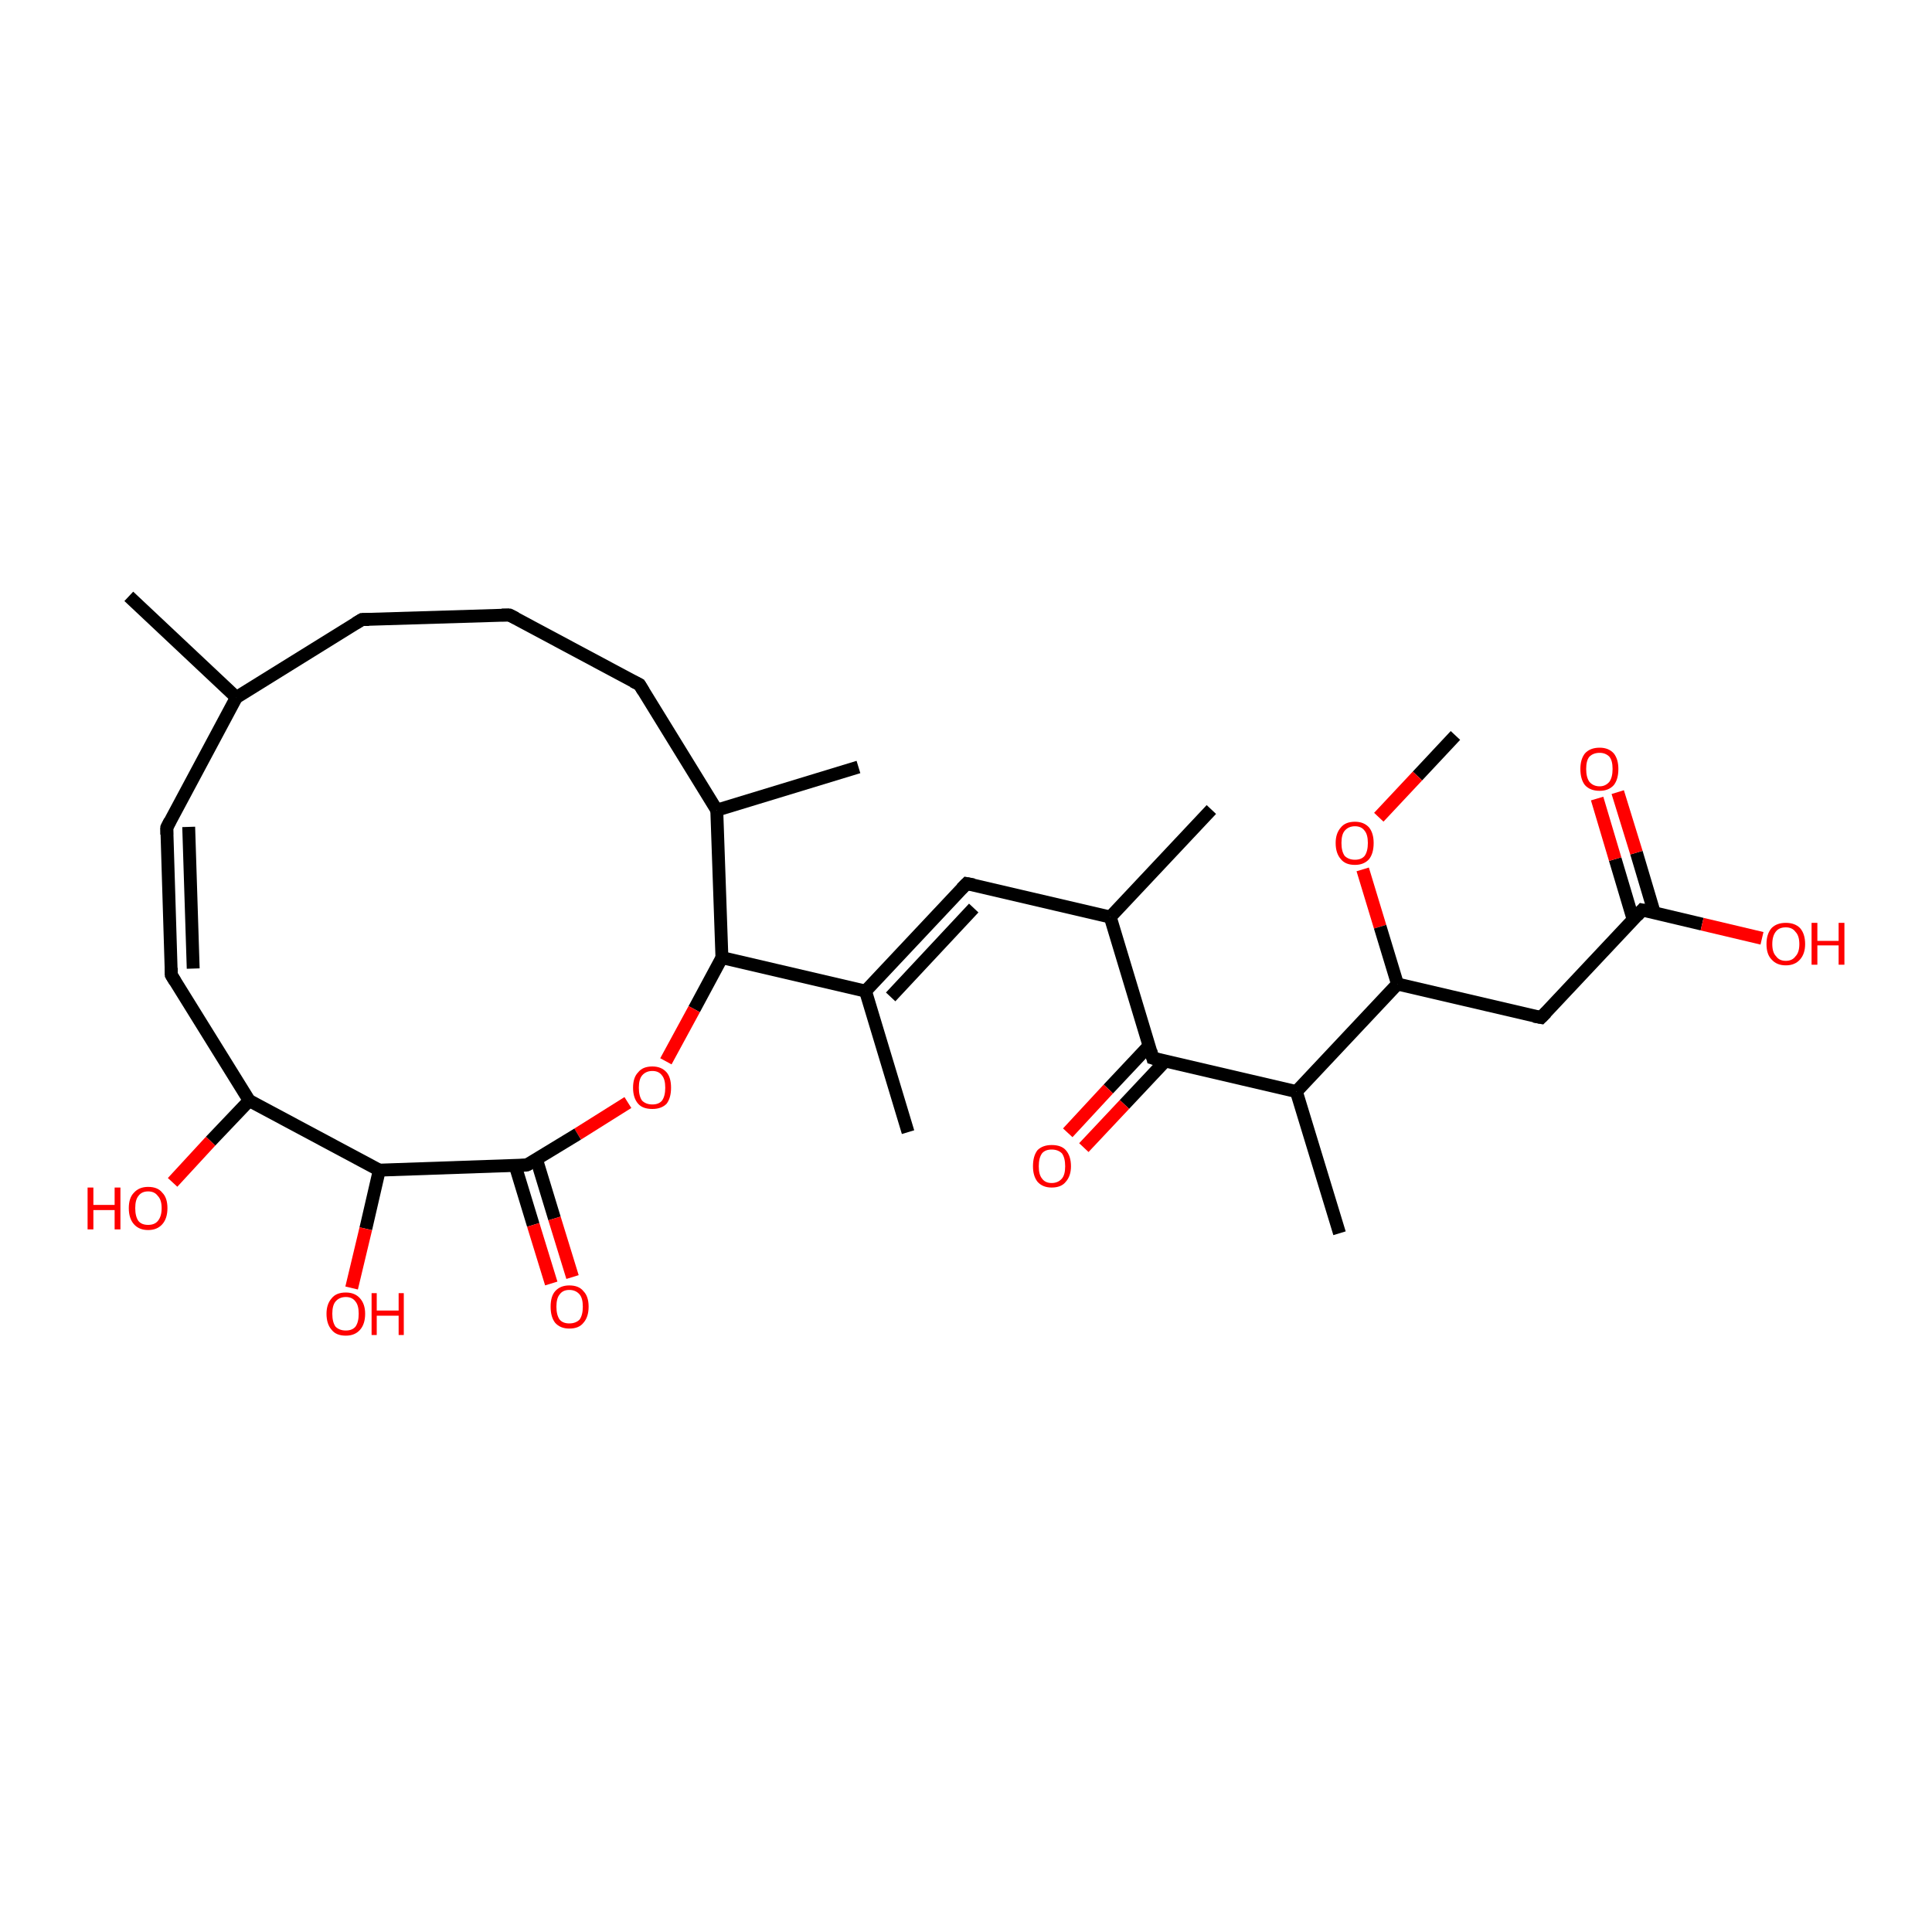 <?xml version='1.0' encoding='iso-8859-1'?>
<svg version='1.1' baseProfile='full'
              xmlns='http://www.w3.org/2000/svg'
                      xmlns:rdkit='http://www.rdkit.org/xml'
                      xmlns:xlink='http://www.w3.org/1999/xlink'
                  xml:space='preserve'
width='300px' height='300px' viewBox='0 0 300 300'>
<!-- END OF HEADER -->
<rect style='opacity:1.0;fill:#FFFFFF;stroke:none' width='300.0' height='300.0' x='0.0' y='0.0'> </rect>
<path class='bond-0 atom-0 atom-1' d='M 226.0,114.2 L 220.1,120.5' style='fill:none;fill-rule:evenodd;stroke:#000000;stroke-width:2.0px;stroke-linecap:butt;stroke-linejoin:miter;stroke-opacity:1' />
<path class='bond-0 atom-0 atom-1' d='M 220.1,120.5 L 214.1,126.9' style='fill:none;fill-rule:evenodd;stroke:#FF0000;stroke-width:2.0px;stroke-linecap:butt;stroke-linejoin:miter;stroke-opacity:1' />
<path class='bond-1 atom-1 atom-2' d='M 211.6,135.0 L 214.3,143.9' style='fill:none;fill-rule:evenodd;stroke:#FF0000;stroke-width:2.0px;stroke-linecap:butt;stroke-linejoin:miter;stroke-opacity:1' />
<path class='bond-1 atom-1 atom-2' d='M 214.3,143.9 L 217.0,152.8' style='fill:none;fill-rule:evenodd;stroke:#000000;stroke-width:2.0px;stroke-linecap:butt;stroke-linejoin:miter;stroke-opacity:1' />
<path class='bond-2 atom-2 atom-3' d='M 217.0,152.8 L 239.3,158.0' style='fill:none;fill-rule:evenodd;stroke:#000000;stroke-width:2.0px;stroke-linecap:butt;stroke-linejoin:miter;stroke-opacity:1' />
<path class='bond-3 atom-3 atom-4' d='M 239.3,158.0 L 255.0,141.3' style='fill:none;fill-rule:evenodd;stroke:#000000;stroke-width:2.0px;stroke-linecap:butt;stroke-linejoin:miter;stroke-opacity:1' />
<path class='bond-4 atom-4 atom-5' d='M 255.0,141.3 L 264.3,143.5' style='fill:none;fill-rule:evenodd;stroke:#000000;stroke-width:2.0px;stroke-linecap:butt;stroke-linejoin:miter;stroke-opacity:1' />
<path class='bond-4 atom-4 atom-5' d='M 264.3,143.5 L 273.6,145.7' style='fill:none;fill-rule:evenodd;stroke:#FF0000;stroke-width:2.0px;stroke-linecap:butt;stroke-linejoin:miter;stroke-opacity:1' />
<path class='bond-5 atom-4 atom-6' d='M 256.9,141.8 L 254.1,132.4' style='fill:none;fill-rule:evenodd;stroke:#000000;stroke-width:2.0px;stroke-linecap:butt;stroke-linejoin:miter;stroke-opacity:1' />
<path class='bond-5 atom-4 atom-6' d='M 254.1,132.4 L 251.2,123.0' style='fill:none;fill-rule:evenodd;stroke:#FF0000;stroke-width:2.0px;stroke-linecap:butt;stroke-linejoin:miter;stroke-opacity:1' />
<path class='bond-5 atom-4 atom-6' d='M 253.6,142.8 L 250.8,133.4' style='fill:none;fill-rule:evenodd;stroke:#000000;stroke-width:2.0px;stroke-linecap:butt;stroke-linejoin:miter;stroke-opacity:1' />
<path class='bond-5 atom-4 atom-6' d='M 250.8,133.4 L 248.0,124.0' style='fill:none;fill-rule:evenodd;stroke:#FF0000;stroke-width:2.0px;stroke-linecap:butt;stroke-linejoin:miter;stroke-opacity:1' />
<path class='bond-6 atom-2 atom-7' d='M 217.0,152.8 L 201.3,169.5' style='fill:none;fill-rule:evenodd;stroke:#000000;stroke-width:2.0px;stroke-linecap:butt;stroke-linejoin:miter;stroke-opacity:1' />
<path class='bond-7 atom-7 atom-8' d='M 201.3,169.5 L 208.0,191.5' style='fill:none;fill-rule:evenodd;stroke:#000000;stroke-width:2.0px;stroke-linecap:butt;stroke-linejoin:miter;stroke-opacity:1' />
<path class='bond-8 atom-7 atom-9' d='M 201.3,169.5 L 179.0,164.3' style='fill:none;fill-rule:evenodd;stroke:#000000;stroke-width:2.0px;stroke-linecap:butt;stroke-linejoin:miter;stroke-opacity:1' />
<path class='bond-9 atom-9 atom-10' d='M 178.4,162.4 L 172.1,169.1' style='fill:none;fill-rule:evenodd;stroke:#000000;stroke-width:2.0px;stroke-linecap:butt;stroke-linejoin:miter;stroke-opacity:1' />
<path class='bond-9 atom-9 atom-10' d='M 172.1,169.1 L 165.8,175.9' style='fill:none;fill-rule:evenodd;stroke:#FF0000;stroke-width:2.0px;stroke-linecap:butt;stroke-linejoin:miter;stroke-opacity:1' />
<path class='bond-9 atom-9 atom-10' d='M 180.9,164.8 L 174.6,171.5' style='fill:none;fill-rule:evenodd;stroke:#000000;stroke-width:2.0px;stroke-linecap:butt;stroke-linejoin:miter;stroke-opacity:1' />
<path class='bond-9 atom-9 atom-10' d='M 174.6,171.5 L 168.3,178.2' style='fill:none;fill-rule:evenodd;stroke:#FF0000;stroke-width:2.0px;stroke-linecap:butt;stroke-linejoin:miter;stroke-opacity:1' />
<path class='bond-10 atom-9 atom-11' d='M 179.0,164.3 L 172.4,142.4' style='fill:none;fill-rule:evenodd;stroke:#000000;stroke-width:2.0px;stroke-linecap:butt;stroke-linejoin:miter;stroke-opacity:1' />
<path class='bond-11 atom-11 atom-12' d='M 172.4,142.4 L 188.1,125.7' style='fill:none;fill-rule:evenodd;stroke:#000000;stroke-width:2.0px;stroke-linecap:butt;stroke-linejoin:miter;stroke-opacity:1' />
<path class='bond-12 atom-11 atom-13' d='M 172.4,142.4 L 150.1,137.2' style='fill:none;fill-rule:evenodd;stroke:#000000;stroke-width:2.0px;stroke-linecap:butt;stroke-linejoin:miter;stroke-opacity:1' />
<path class='bond-13 atom-13 atom-14' d='M 150.1,137.2 L 134.4,153.9' style='fill:none;fill-rule:evenodd;stroke:#000000;stroke-width:2.0px;stroke-linecap:butt;stroke-linejoin:miter;stroke-opacity:1' />
<path class='bond-13 atom-13 atom-14' d='M 151.2,141.0 L 138.3,154.8' style='fill:none;fill-rule:evenodd;stroke:#000000;stroke-width:2.0px;stroke-linecap:butt;stroke-linejoin:miter;stroke-opacity:1' />
<path class='bond-14 atom-14 atom-15' d='M 134.4,153.9 L 141.0,175.8' style='fill:none;fill-rule:evenodd;stroke:#000000;stroke-width:2.0px;stroke-linecap:butt;stroke-linejoin:miter;stroke-opacity:1' />
<path class='bond-15 atom-14 atom-16' d='M 134.4,153.9 L 112.1,148.7' style='fill:none;fill-rule:evenodd;stroke:#000000;stroke-width:2.0px;stroke-linecap:butt;stroke-linejoin:miter;stroke-opacity:1' />
<path class='bond-16 atom-16 atom-17' d='M 112.1,148.7 L 107.8,156.7' style='fill:none;fill-rule:evenodd;stroke:#000000;stroke-width:2.0px;stroke-linecap:butt;stroke-linejoin:miter;stroke-opacity:1' />
<path class='bond-16 atom-16 atom-17' d='M 107.8,156.7 L 103.4,164.8' style='fill:none;fill-rule:evenodd;stroke:#FF0000;stroke-width:2.0px;stroke-linecap:butt;stroke-linejoin:miter;stroke-opacity:1' />
<path class='bond-17 atom-17 atom-18' d='M 97.5,171.2 L 89.7,176.1' style='fill:none;fill-rule:evenodd;stroke:#FF0000;stroke-width:2.0px;stroke-linecap:butt;stroke-linejoin:miter;stroke-opacity:1' />
<path class='bond-17 atom-17 atom-18' d='M 89.7,176.1 L 81.8,180.9' style='fill:none;fill-rule:evenodd;stroke:#000000;stroke-width:2.0px;stroke-linecap:butt;stroke-linejoin:miter;stroke-opacity:1' />
<path class='bond-18 atom-18 atom-19' d='M 80.0,181.0 L 82.8,190.2' style='fill:none;fill-rule:evenodd;stroke:#000000;stroke-width:2.0px;stroke-linecap:butt;stroke-linejoin:miter;stroke-opacity:1' />
<path class='bond-18 atom-18 atom-19' d='M 82.8,190.2 L 85.6,199.3' style='fill:none;fill-rule:evenodd;stroke:#FF0000;stroke-width:2.0px;stroke-linecap:butt;stroke-linejoin:miter;stroke-opacity:1' />
<path class='bond-18 atom-18 atom-19' d='M 83.3,180.0 L 86.1,189.2' style='fill:none;fill-rule:evenodd;stroke:#000000;stroke-width:2.0px;stroke-linecap:butt;stroke-linejoin:miter;stroke-opacity:1' />
<path class='bond-18 atom-18 atom-19' d='M 86.1,189.2 L 88.9,198.3' style='fill:none;fill-rule:evenodd;stroke:#FF0000;stroke-width:2.0px;stroke-linecap:butt;stroke-linejoin:miter;stroke-opacity:1' />
<path class='bond-19 atom-18 atom-20' d='M 81.8,180.9 L 58.9,181.7' style='fill:none;fill-rule:evenodd;stroke:#000000;stroke-width:2.0px;stroke-linecap:butt;stroke-linejoin:miter;stroke-opacity:1' />
<path class='bond-20 atom-20 atom-21' d='M 58.9,181.7 L 56.8,190.8' style='fill:none;fill-rule:evenodd;stroke:#000000;stroke-width:2.0px;stroke-linecap:butt;stroke-linejoin:miter;stroke-opacity:1' />
<path class='bond-20 atom-20 atom-21' d='M 56.8,190.8 L 54.6,200.0' style='fill:none;fill-rule:evenodd;stroke:#FF0000;stroke-width:2.0px;stroke-linecap:butt;stroke-linejoin:miter;stroke-opacity:1' />
<path class='bond-21 atom-20 atom-22' d='M 58.9,181.7 L 38.7,170.9' style='fill:none;fill-rule:evenodd;stroke:#000000;stroke-width:2.0px;stroke-linecap:butt;stroke-linejoin:miter;stroke-opacity:1' />
<path class='bond-22 atom-22 atom-23' d='M 38.7,170.9 L 32.7,177.2' style='fill:none;fill-rule:evenodd;stroke:#000000;stroke-width:2.0px;stroke-linecap:butt;stroke-linejoin:miter;stroke-opacity:1' />
<path class='bond-22 atom-22 atom-23' d='M 32.7,177.2 L 26.8,183.6' style='fill:none;fill-rule:evenodd;stroke:#FF0000;stroke-width:2.0px;stroke-linecap:butt;stroke-linejoin:miter;stroke-opacity:1' />
<path class='bond-23 atom-22 atom-24' d='M 38.7,170.9 L 26.6,151.4' style='fill:none;fill-rule:evenodd;stroke:#000000;stroke-width:2.0px;stroke-linecap:butt;stroke-linejoin:miter;stroke-opacity:1' />
<path class='bond-24 atom-24 atom-25' d='M 26.6,151.4 L 25.9,128.5' style='fill:none;fill-rule:evenodd;stroke:#000000;stroke-width:2.0px;stroke-linecap:butt;stroke-linejoin:miter;stroke-opacity:1' />
<path class='bond-24 atom-24 atom-25' d='M 30.0,150.4 L 29.3,128.4' style='fill:none;fill-rule:evenodd;stroke:#000000;stroke-width:2.0px;stroke-linecap:butt;stroke-linejoin:miter;stroke-opacity:1' />
<path class='bond-25 atom-25 atom-26' d='M 25.9,128.5 L 36.7,108.3' style='fill:none;fill-rule:evenodd;stroke:#000000;stroke-width:2.0px;stroke-linecap:butt;stroke-linejoin:miter;stroke-opacity:1' />
<path class='bond-26 atom-26 atom-27' d='M 36.7,108.3 L 20.0,92.6' style='fill:none;fill-rule:evenodd;stroke:#000000;stroke-width:2.0px;stroke-linecap:butt;stroke-linejoin:miter;stroke-opacity:1' />
<path class='bond-27 atom-26 atom-28' d='M 36.7,108.3 L 56.2,96.2' style='fill:none;fill-rule:evenodd;stroke:#000000;stroke-width:2.0px;stroke-linecap:butt;stroke-linejoin:miter;stroke-opacity:1' />
<path class='bond-28 atom-28 atom-29' d='M 56.2,96.2 L 79.1,95.5' style='fill:none;fill-rule:evenodd;stroke:#000000;stroke-width:2.0px;stroke-linecap:butt;stroke-linejoin:miter;stroke-opacity:1' />
<path class='bond-29 atom-29 atom-30' d='M 79.1,95.5 L 99.3,106.3' style='fill:none;fill-rule:evenodd;stroke:#000000;stroke-width:2.0px;stroke-linecap:butt;stroke-linejoin:miter;stroke-opacity:1' />
<path class='bond-30 atom-30 atom-31' d='M 99.3,106.3 L 111.3,125.8' style='fill:none;fill-rule:evenodd;stroke:#000000;stroke-width:2.0px;stroke-linecap:butt;stroke-linejoin:miter;stroke-opacity:1' />
<path class='bond-31 atom-31 atom-32' d='M 111.3,125.8 L 133.3,119.1' style='fill:none;fill-rule:evenodd;stroke:#000000;stroke-width:2.0px;stroke-linecap:butt;stroke-linejoin:miter;stroke-opacity:1' />
<path class='bond-32 atom-31 atom-16' d='M 111.3,125.8 L 112.1,148.7' style='fill:none;fill-rule:evenodd;stroke:#000000;stroke-width:2.0px;stroke-linecap:butt;stroke-linejoin:miter;stroke-opacity:1' />
<path d='M 238.2,157.8 L 239.3,158.0 L 240.1,157.2' style='fill:none;stroke:#000000;stroke-width:2.0px;stroke-linecap:butt;stroke-linejoin:miter;stroke-opacity:1;' />
<path d='M 254.2,142.2 L 255.0,141.3 L 255.5,141.4' style='fill:none;stroke:#000000;stroke-width:2.0px;stroke-linecap:butt;stroke-linejoin:miter;stroke-opacity:1;' />
<path d='M 180.1,164.6 L 179.0,164.3 L 178.7,163.2' style='fill:none;stroke:#000000;stroke-width:2.0px;stroke-linecap:butt;stroke-linejoin:miter;stroke-opacity:1;' />
<path d='M 151.2,137.4 L 150.1,137.2 L 149.3,138.0' style='fill:none;stroke:#000000;stroke-width:2.0px;stroke-linecap:butt;stroke-linejoin:miter;stroke-opacity:1;' />
<path d='M 82.2,180.7 L 81.8,180.9 L 80.7,181.0' style='fill:none;stroke:#000000;stroke-width:2.0px;stroke-linecap:butt;stroke-linejoin:miter;stroke-opacity:1;' />
<path d='M 27.2,152.4 L 26.6,151.4 L 26.6,150.3' style='fill:none;stroke:#000000;stroke-width:2.0px;stroke-linecap:butt;stroke-linejoin:miter;stroke-opacity:1;' />
<path d='M 25.9,129.6 L 25.9,128.5 L 26.4,127.5' style='fill:none;stroke:#000000;stroke-width:2.0px;stroke-linecap:butt;stroke-linejoin:miter;stroke-opacity:1;' />
<path d='M 55.2,96.8 L 56.2,96.2 L 57.3,96.2' style='fill:none;stroke:#000000;stroke-width:2.0px;stroke-linecap:butt;stroke-linejoin:miter;stroke-opacity:1;' />
<path d='M 77.9,95.5 L 79.1,95.5 L 80.1,96.0' style='fill:none;stroke:#000000;stroke-width:2.0px;stroke-linecap:butt;stroke-linejoin:miter;stroke-opacity:1;' />
<path d='M 98.3,105.8 L 99.3,106.3 L 99.9,107.3' style='fill:none;stroke:#000000;stroke-width:2.0px;stroke-linecap:butt;stroke-linejoin:miter;stroke-opacity:1;' />
<path class='atom-1' d='M 207.4 130.9
Q 207.4 129.4, 208.2 128.5
Q 208.9 127.6, 210.4 127.6
Q 211.8 127.6, 212.6 128.5
Q 213.3 129.4, 213.3 130.9
Q 213.3 132.5, 212.6 133.4
Q 211.8 134.3, 210.4 134.3
Q 208.9 134.3, 208.2 133.4
Q 207.4 132.5, 207.4 130.9
M 210.4 133.5
Q 211.4 133.5, 211.9 132.9
Q 212.4 132.2, 212.4 130.9
Q 212.4 129.6, 211.9 129.0
Q 211.4 128.3, 210.4 128.3
Q 209.4 128.3, 208.8 129.0
Q 208.3 129.6, 208.3 130.9
Q 208.3 132.2, 208.8 132.9
Q 209.4 133.5, 210.4 133.5
' fill='#FF0000'/>
<path class='atom-5' d='M 274.3 146.6
Q 274.3 145.0, 275.1 144.1
Q 275.9 143.3, 277.3 143.3
Q 278.7 143.3, 279.5 144.1
Q 280.3 145.0, 280.3 146.6
Q 280.3 148.1, 279.5 149.0
Q 278.7 149.9, 277.3 149.9
Q 275.9 149.9, 275.1 149.0
Q 274.3 148.2, 274.3 146.6
M 277.3 149.2
Q 278.3 149.2, 278.8 148.5
Q 279.4 147.9, 279.4 146.6
Q 279.4 145.3, 278.8 144.7
Q 278.3 144.0, 277.3 144.0
Q 276.3 144.0, 275.8 144.6
Q 275.2 145.3, 275.2 146.6
Q 275.2 147.9, 275.8 148.5
Q 276.3 149.2, 277.3 149.2
' fill='#FF0000'/>
<path class='atom-5' d='M 281.3 143.3
L 282.2 143.3
L 282.2 146.1
L 285.5 146.1
L 285.5 143.3
L 286.4 143.3
L 286.4 149.8
L 285.5 149.8
L 285.5 146.8
L 282.2 146.8
L 282.2 149.8
L 281.3 149.8
L 281.3 143.3
' fill='#FF0000'/>
<path class='atom-6' d='M 245.4 119.4
Q 245.4 117.9, 246.1 117.0
Q 246.9 116.1, 248.4 116.1
Q 249.8 116.1, 250.6 117.0
Q 251.3 117.9, 251.3 119.4
Q 251.3 121.0, 250.6 121.9
Q 249.8 122.8, 248.4 122.8
Q 246.9 122.8, 246.1 121.9
Q 245.4 121.0, 245.4 119.4
M 248.4 122.1
Q 249.3 122.1, 249.9 121.4
Q 250.4 120.7, 250.4 119.4
Q 250.4 118.1, 249.9 117.5
Q 249.3 116.9, 248.4 116.9
Q 247.4 116.9, 246.8 117.5
Q 246.3 118.1, 246.3 119.4
Q 246.3 120.7, 246.8 121.4
Q 247.4 122.1, 248.4 122.1
' fill='#FF0000'/>
<path class='atom-10' d='M 160.4 181.1
Q 160.4 179.5, 161.1 178.6
Q 161.9 177.8, 163.3 177.8
Q 164.8 177.8, 165.5 178.6
Q 166.3 179.5, 166.3 181.1
Q 166.3 182.6, 165.5 183.5
Q 164.8 184.4, 163.3 184.4
Q 161.9 184.4, 161.1 183.5
Q 160.4 182.6, 160.4 181.1
M 163.3 183.7
Q 164.3 183.7, 164.9 183.0
Q 165.4 182.4, 165.4 181.1
Q 165.4 179.8, 164.9 179.1
Q 164.3 178.5, 163.3 178.5
Q 162.3 178.5, 161.8 179.1
Q 161.3 179.8, 161.3 181.1
Q 161.3 182.4, 161.8 183.0
Q 162.3 183.7, 163.3 183.7
' fill='#FF0000'/>
<path class='atom-17' d='M 98.3 168.9
Q 98.3 167.3, 99.1 166.5
Q 99.8 165.6, 101.3 165.6
Q 102.7 165.6, 103.5 166.5
Q 104.2 167.3, 104.2 168.9
Q 104.2 170.5, 103.5 171.4
Q 102.7 172.2, 101.3 172.2
Q 99.8 172.2, 99.1 171.4
Q 98.3 170.5, 98.3 168.9
M 101.3 171.5
Q 102.3 171.5, 102.8 170.9
Q 103.3 170.2, 103.3 168.9
Q 103.3 167.6, 102.8 167.0
Q 102.3 166.3, 101.3 166.3
Q 100.3 166.3, 99.7 167.0
Q 99.2 167.6, 99.2 168.9
Q 99.2 170.2, 99.7 170.9
Q 100.3 171.5, 101.3 171.5
' fill='#FF0000'/>
<path class='atom-19' d='M 85.5 202.9
Q 85.5 201.3, 86.2 200.5
Q 87.0 199.6, 88.4 199.6
Q 89.9 199.6, 90.6 200.5
Q 91.4 201.3, 91.4 202.9
Q 91.4 204.5, 90.6 205.4
Q 89.9 206.3, 88.4 206.3
Q 87.0 206.3, 86.2 205.4
Q 85.5 204.5, 85.5 202.9
M 88.4 205.5
Q 89.4 205.5, 90.0 204.9
Q 90.5 204.2, 90.5 202.9
Q 90.5 201.6, 90.0 201.0
Q 89.4 200.3, 88.4 200.3
Q 87.4 200.3, 86.9 201.0
Q 86.4 201.6, 86.4 202.9
Q 86.4 204.2, 86.9 204.9
Q 87.4 205.5, 88.4 205.5
' fill='#FF0000'/>
<path class='atom-21' d='M 50.7 204.0
Q 50.7 202.5, 51.5 201.6
Q 52.2 200.7, 53.7 200.7
Q 55.1 200.7, 55.9 201.6
Q 56.7 202.5, 56.7 204.0
Q 56.7 205.6, 55.9 206.5
Q 55.1 207.4, 53.7 207.4
Q 52.2 207.4, 51.5 206.5
Q 50.7 205.6, 50.7 204.0
M 53.7 206.6
Q 54.7 206.6, 55.2 206.0
Q 55.7 205.3, 55.7 204.0
Q 55.7 202.7, 55.2 202.1
Q 54.7 201.4, 53.7 201.4
Q 52.7 201.4, 52.1 202.1
Q 51.6 202.7, 51.6 204.0
Q 51.6 205.3, 52.1 206.0
Q 52.7 206.6, 53.7 206.6
' fill='#FF0000'/>
<path class='atom-21' d='M 57.7 200.8
L 58.5 200.8
L 58.5 203.5
L 61.9 203.5
L 61.9 200.8
L 62.7 200.8
L 62.7 207.3
L 61.9 207.3
L 61.9 204.3
L 58.5 204.3
L 58.5 207.3
L 57.7 207.3
L 57.7 200.8
' fill='#FF0000'/>
<path class='atom-23' d='M 13.6 184.4
L 14.5 184.4
L 14.5 187.1
L 17.8 187.1
L 17.8 184.4
L 18.7 184.4
L 18.7 190.9
L 17.8 190.9
L 17.8 187.9
L 14.5 187.9
L 14.5 190.9
L 13.6 190.9
L 13.6 184.4
' fill='#FF0000'/>
<path class='atom-23' d='M 20.0 187.6
Q 20.0 186.0, 20.8 185.2
Q 21.6 184.3, 23.0 184.3
Q 24.5 184.3, 25.2 185.2
Q 26.0 186.0, 26.0 187.6
Q 26.0 189.2, 25.2 190.1
Q 24.4 191.0, 23.0 191.0
Q 21.6 191.0, 20.8 190.1
Q 20.0 189.2, 20.0 187.6
M 23.0 190.2
Q 24.0 190.2, 24.5 189.6
Q 25.1 188.9, 25.1 187.6
Q 25.1 186.3, 24.5 185.7
Q 24.0 185.0, 23.0 185.0
Q 22.0 185.0, 21.5 185.7
Q 21.0 186.3, 21.0 187.6
Q 21.0 188.9, 21.5 189.6
Q 22.0 190.2, 23.0 190.2
' fill='#FF0000'/>
</svg>

